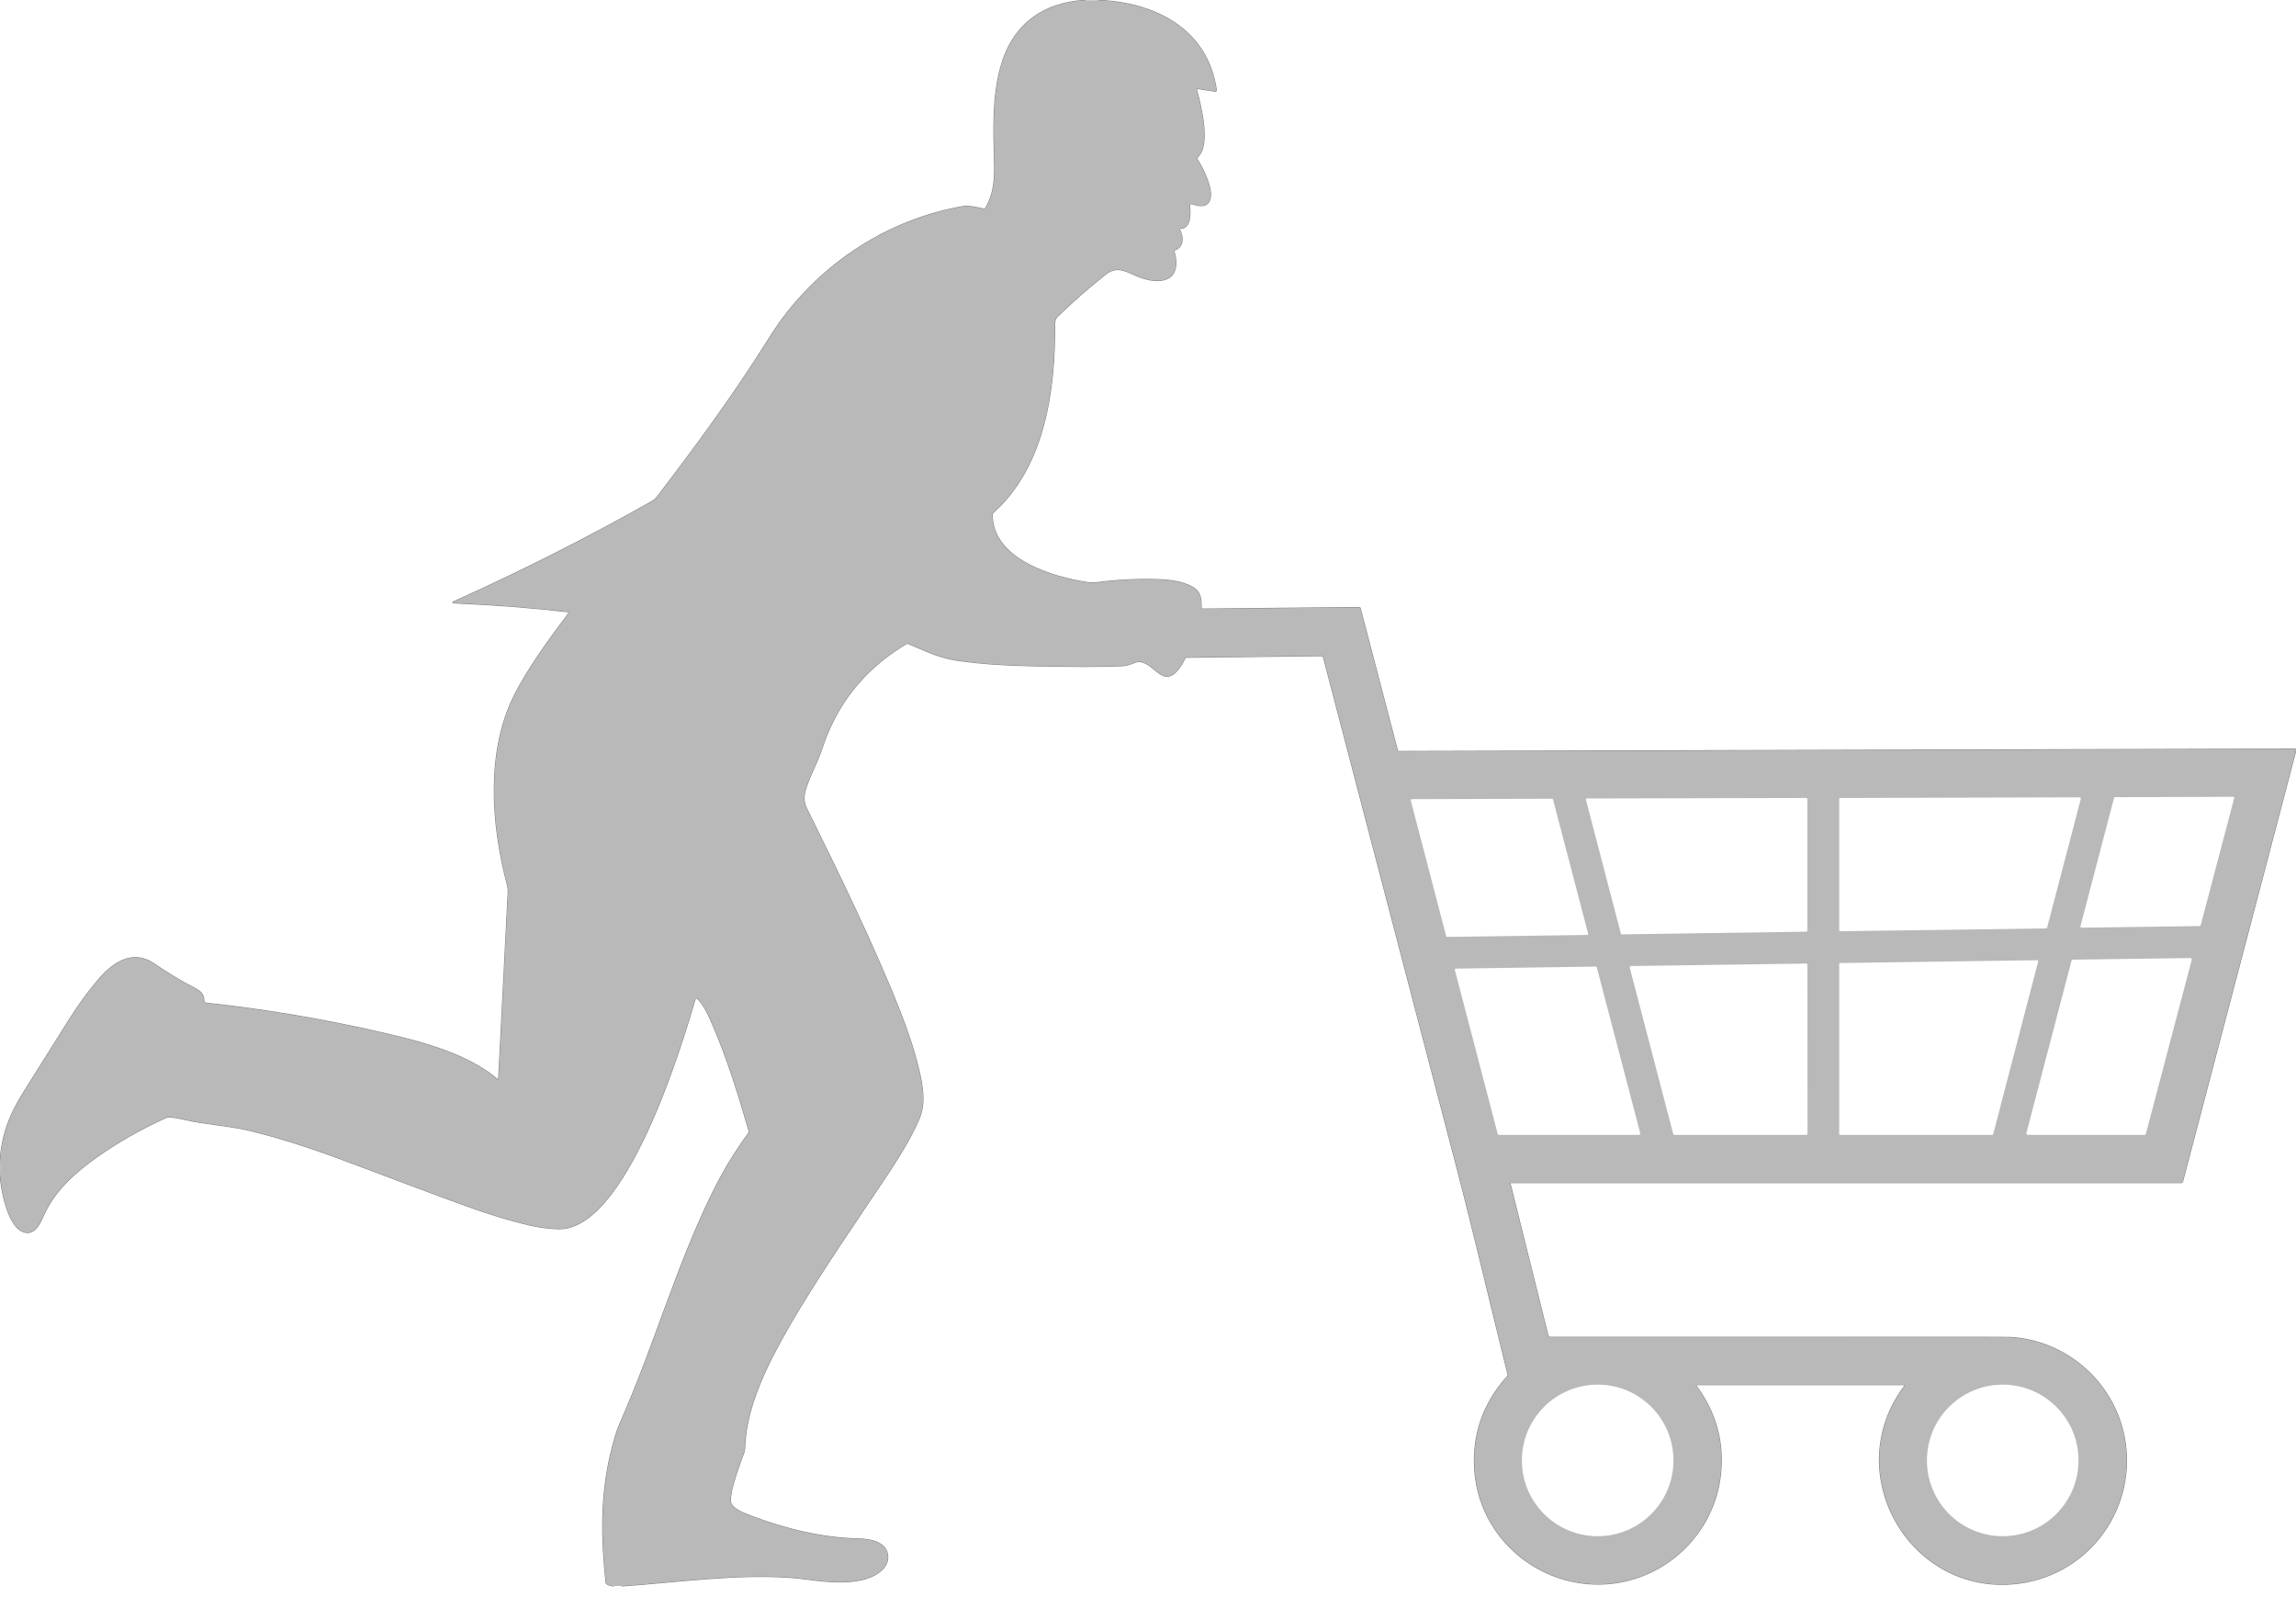 <svg width="220" height="153" viewBox="0 0 220 153" fill="none" xmlns="http://www.w3.org/2000/svg">
<path d="M104.025 0.027C99.868 0.26 96.975 2.416 95.874 6.501C95.095 9.387 95.205 12.419 95.289 15.405C95.335 17.105 95.274 18.49 94.445 19.949C94.408 20.013 94.336 20.046 94.265 20.031C93.684 19.913 92.868 19.686 92.27 19.792C85.128 21.037 78.782 25.176 74.61 31.041C74.345 31.414 73.885 32.118 73.232 33.157C70.114 38.1 66.584 42.895 62.966 47.626C62.833 47.799 62.669 47.941 62.477 48.048C56.272 51.556 49.916 54.768 43.407 57.689C43.371 57.704 43.382 57.757 43.42 57.76C43.626 57.78 43.838 57.795 44.055 57.805C47.52 57.955 50.979 58.228 54.43 58.622C54.501 58.631 54.537 58.712 54.495 58.769C52.658 61.218 50.625 63.995 49.306 66.602C46.575 71.994 47.084 79.021 48.605 84.738C48.674 85.002 48.703 85.267 48.69 85.533C48.39 91.501 48.086 97.465 47.776 103.426C47.773 103.465 47.728 103.485 47.697 103.46C44.886 101.066 40.728 99.933 37.199 99.104C31.428 97.748 25.608 96.754 19.741 96.122C19.624 96.11 19.538 96.013 19.538 95.896C19.537 95.268 19.185 94.968 18.624 94.682C17.242 93.974 16.014 93.21 14.731 92.339C12.684 90.947 10.787 92.298 9.456 93.853C8.478 94.997 7.544 96.272 6.658 97.68C5.203 99.993 3.749 102.306 2.295 104.622C0.923 106.809 0.143 108.8 0.008 111.394" stroke="#7F7F7F" stroke-width="0.097" stroke-miterlimit="10"/>
<path d="M105.19 0.027C110.591 0.234 115.693 2.724 116.552 8.617C116.564 8.691 116.5 8.757 116.426 8.745L114.753 8.484C114.689 8.473 114.634 8.532 114.652 8.596C115.051 10.055 115.944 13.657 114.893 14.871C114.826 14.949 114.76 15.031 114.696 15.116C114.666 15.154 114.664 15.195 114.693 15.237C115.242 16.069 116.362 18.276 115.879 19.248C115.537 19.935 114.76 19.688 114.201 19.524C114.083 19.49 113.967 19.588 113.98 19.713C114.063 20.429 114.127 21.901 113.072 21.886C113.02 21.884 112.988 21.94 113.013 21.985C113.382 22.644 113.466 23.663 112.547 23.958C112.506 23.97 112.484 24.013 112.494 24.054C113.306 26.995 111.16 27.335 109.051 26.481C107.981 26.048 107.067 25.386 105.962 26.259C104.321 27.554 102.753 28.931 101.257 30.389C101.147 30.497 101.056 30.836 101.058 30.982C101.11 37.205 100.158 44.583 95.246 49.044C95.142 49.138 95.071 49.194 95.073 49.349C95.117 53.65 100.93 55.328 104.206 55.821C104.501 55.867 104.816 55.867 105.151 55.823C107.025 55.578 108.905 55.482 110.795 55.533C111.95 55.565 113.274 55.685 114.297 56.281C115.067 56.731 115.105 57.443 115.099 58.243C115.097 58.309 115.153 58.363 115.218 58.361L130.248 58.21C130.286 58.21 130.32 58.235 130.33 58.272L133.91 71.947C133.92 71.988 133.945 72.008 133.991 72.008L219.913 71.779C219.967 71.779 220.007 71.831 219.994 71.883L209.142 113.188C209.122 113.271 209.047 113.326 208.962 113.326H144.737C144.706 113.326 144.683 113.357 144.691 113.387L148.33 128.002C148.35 128.081 148.422 128.139 148.507 128.139C162.342 128.134 176.194 128.135 190.064 128.142C191.639 128.144 192.482 128.145 192.591 128.152C197.961 128.452 202.518 132.406 203.544 137.707C204.828 144.352 200.303 150.757 193.545 151.7C183.159 153.151 176.152 141.236 182.511 132.803C182.546 132.754 182.512 132.683 182.452 132.683H162.54C162.5 132.683 162.475 132.731 162.5 132.764C164.431 135.379 165.212 138.251 164.847 141.388C164.215 146.768 159.928 151.053 154.554 151.712C147.826 152.534 141.613 147.481 141.287 140.609C141.137 137.427 142.114 134.606 144.219 132.143C144.293 132.059 144.536 131.875 144.494 131.705C142.798 124.86 141.192 117.979 139.41 111.157C135.219 95.108 131.019 79.049 126.813 62.979C126.789 62.893 126.712 62.832 126.623 62.834L113.705 62.989C113.623 62.99 113.547 63.039 113.513 63.117C113.305 63.602 112.873 64.234 112.516 64.525C111.108 65.682 110.269 62.844 108.675 63.498C108.214 63.686 107.838 63.787 107.543 63.799C105.635 63.882 102.8 63.885 99.035 63.806C96.607 63.755 94.198 63.634 91.795 63.287C89.864 63.006 88.623 62.32 87.012 61.661C86.973 61.645 86.933 61.646 86.894 61.666C86.716 61.757 86.546 61.855 86.377 61.961C82.651 64.32 80.109 67.579 78.751 71.738C78.271 73.207 77.436 74.589 77.114 75.914C76.982 76.458 77.046 76.991 77.304 77.511C80.181 83.326 83.657 90.418 86.19 96.808C86.931 98.679 87.598 100.667 88.03 102.473C88.439 104.189 88.692 105.769 88.041 107.272C87.231 109.142 86 111.079 84.996 112.592C82.445 116.439 78.379 122.243 75.463 127.333C73.564 130.647 71.474 134.787 71.366 138.642C71.359 138.879 71.316 139.105 71.233 139.317C70.896 140.195 70.593 141.084 70.323 141.984C70.076 142.811 69.966 143.436 69.995 143.862C70.04 144.581 71.353 145.041 72.038 145.302C75.289 146.537 78.839 147.395 82.324 147.467C83.36 147.489 84.93 147.743 85.06 149.071C85.191 150.413 83.576 151.176 82.509 151.399C80.126 151.892 77.671 151.294 75.722 151.158C70.455 150.786 64.956 151.604 59.562 151.977" stroke="#7F7F7F" stroke-width="0.097" stroke-miterlimit="10"/>
<path d="M58.836 151.977C58.571 151.968 58.339 151.899 58.135 151.773C58.094 151.748 58.074 151.714 58.069 151.67C57.629 147.492 57.542 143.645 58.46 139.551C58.767 138.192 59.09 137.124 59.434 136.347C62.755 128.812 64.755 121.491 68.245 114.366C69.256 112.301 70.4 110.399 71.743 108.576C71.785 108.52 71.795 108.46 71.776 108.392C70.759 104.858 69.645 101.247 68.158 97.877C67.902 97.298 67.267 95.913 66.711 95.62C66.679 95.602 66.637 95.62 66.625 95.657C65.279 100.337 59.939 117.952 53.469 117.748C52.583 117.721 51.708 117.607 50.842 117.41C48.253 116.815 45.769 115.954 43.28 115.036C40.378 113.963 37.48 112.88 34.588 111.782C31.145 110.476 27.649 109.236 24.07 108.359C22.21 107.904 20.297 107.779 18.491 107.442C18.009 107.353 16.318 106.908 15.949 107.073C13.546 108.157 11.335 109.408 9.32 110.832C7.322 112.24 5.395 113.929 4.307 116.165C3.975 116.845 3.527 118.21 2.538 118.107C0.759 117.924 0.065 113.82 0.008 112.498" stroke="#7F7F7F" stroke-width="0.097" stroke-miterlimit="10"/>
<path d="M104.025 0.026H105.193C110.593 0.233 115.696 2.722 116.555 8.617C116.567 8.691 116.503 8.755 116.427 8.745L114.756 8.482C114.692 8.472 114.636 8.532 114.655 8.596C115.054 10.054 115.947 13.657 114.896 14.87C114.828 14.949 114.762 15.031 114.698 15.116C114.668 15.154 114.666 15.195 114.695 15.237C115.244 16.069 116.364 18.276 115.881 19.248C115.539 19.933 114.762 19.688 114.203 19.524C114.085 19.489 113.969 19.588 113.982 19.711C114.065 20.429 114.129 21.901 113.075 21.886C113.022 21.884 112.99 21.94 113.016 21.985C113.384 22.644 113.469 23.663 112.549 23.958C112.509 23.97 112.487 24.012 112.497 24.052C113.309 26.995 111.163 27.334 109.054 26.48C107.984 26.048 107.069 25.385 105.964 26.259C104.323 27.553 102.755 28.929 101.259 30.39C101.15 30.497 101.059 30.836 101.06 30.982C101.113 37.203 100.161 44.583 95.249 49.044C95.144 49.139 95.073 49.194 95.075 49.347C95.119 53.648 100.932 55.328 104.209 55.821C104.504 55.867 104.819 55.867 105.154 55.823C107.027 55.578 108.907 55.481 110.797 55.533C111.953 55.565 113.277 55.683 114.299 56.281C115.069 56.731 115.108 57.443 115.101 58.243C115.101 58.309 115.155 58.363 115.221 58.361L130.25 58.208C130.289 58.208 130.323 58.235 130.333 58.272L133.912 71.947C133.922 71.988 133.948 72.008 133.993 72.008L219.915 71.779C219.969 71.779 220.009 71.829 219.996 71.883L209.144 113.188C209.124 113.269 209.048 113.326 208.964 113.326H144.739C144.709 113.326 144.685 113.355 144.692 113.385L148.332 128.002C148.352 128.081 148.425 128.139 148.509 128.139C162.344 128.134 176.196 128.135 190.067 128.142C191.642 128.144 192.484 128.145 192.594 128.152C197.964 128.452 202.521 132.406 203.546 137.707C204.83 144.352 200.305 150.757 193.547 151.7C183.162 153.151 176.154 141.236 182.513 132.803C182.55 132.754 182.515 132.684 182.453 132.684H162.543C162.502 132.684 162.477 132.731 162.502 132.764C164.433 135.379 165.215 138.251 164.849 141.386C164.217 146.768 159.93 151.053 154.558 151.712C147.828 152.534 141.616 147.481 141.289 140.609C141.139 137.427 142.116 134.606 144.222 132.143C144.294 132.059 144.538 131.875 144.498 131.705C142.8 124.86 141.195 117.979 139.412 111.157C135.221 95.108 131.022 79.049 126.815 62.979C126.792 62.893 126.714 62.832 126.625 62.832L113.708 62.989C113.625 62.989 113.55 63.039 113.516 63.115C113.307 63.602 112.874 64.232 112.519 64.525C111.11 65.682 110.27 62.844 108.678 63.498C108.216 63.684 107.841 63.786 107.546 63.799C105.637 63.882 102.802 63.883 99.037 63.806C96.61 63.755 94.201 63.634 91.795 63.287C89.867 63.006 88.625 62.32 87.015 61.661C86.976 61.645 86.935 61.646 86.897 61.666C86.72 61.757 86.546 61.855 86.379 61.961C82.653 64.32 80.111 67.578 78.754 71.738C78.273 73.207 77.438 74.587 77.116 75.914C76.985 76.458 77.049 76.989 77.307 77.511C80.184 83.326 83.661 90.418 86.193 96.806C86.934 98.678 87.601 100.667 88.032 102.471C88.441 104.189 88.694 105.77 88.044 107.272C87.234 109.142 86.002 111.079 84.998 112.592C82.448 116.439 78.381 122.243 75.465 127.333C73.567 130.647 71.476 134.787 71.368 138.642C71.362 138.879 71.318 139.105 71.236 139.317C70.899 140.195 70.595 141.084 70.326 141.984C70.078 142.811 69.969 143.436 69.997 143.862C70.043 144.581 71.355 145.041 72.042 145.302C75.29 146.537 78.841 147.395 82.326 147.467C83.362 147.489 84.933 147.743 85.062 149.071C85.194 150.413 83.578 151.176 82.512 151.399C80.128 151.892 77.674 151.294 75.725 151.158C70.452 150.786 64.949 151.606 59.551 151.978H58.888C58.603 151.977 58.352 151.909 58.135 151.773C58.094 151.748 58.074 151.714 58.069 151.67C57.629 147.492 57.542 143.645 58.46 139.551C58.765 138.19 59.09 137.124 59.432 136.347C62.755 128.812 64.755 121.491 68.245 114.366C69.256 112.3 70.4 110.399 71.743 108.576C71.785 108.52 71.795 108.458 71.776 108.392C70.759 104.858 69.645 101.247 68.158 97.877C67.902 97.298 67.267 95.912 66.713 95.618C66.679 95.602 66.637 95.618 66.625 95.656C65.279 100.337 59.939 117.952 53.469 117.748C52.584 117.721 51.708 117.607 50.842 117.41C48.253 116.815 45.769 115.954 43.28 115.036C40.378 113.963 37.48 112.88 34.588 111.782C31.145 110.476 27.649 109.236 24.07 108.359C22.21 107.904 20.297 107.779 18.491 107.442C18.009 107.353 16.318 106.908 15.949 107.073C13.546 108.157 11.335 109.408 9.32 110.832C7.322 112.24 5.395 113.929 4.307 116.165C3.975 116.845 3.527 118.21 2.538 118.107C0.759 117.924 0.065 113.82 0.008 112.498V111.394C0.143 108.8 0.923 106.809 2.295 104.621C3.749 102.306 5.203 99.993 6.658 97.68C7.544 96.272 8.478 94.997 9.456 93.851C10.787 92.298 12.684 90.947 14.731 92.337C16.014 93.21 17.242 93.974 18.624 94.682C19.185 94.968 19.537 95.268 19.538 95.896C19.538 96.013 19.624 96.11 19.741 96.122C25.608 96.754 31.428 97.748 37.199 99.102C40.728 99.931 44.886 101.066 47.697 103.46C47.728 103.485 47.773 103.463 47.776 103.425C48.085 97.465 48.39 91.5 48.69 85.531C48.703 85.267 48.674 85.001 48.605 84.738C47.084 79.019 46.575 71.994 49.306 66.602C50.625 63.993 52.658 61.217 54.494 58.767C54.537 58.712 54.501 58.631 54.43 58.622C50.979 58.228 47.52 57.955 44.055 57.804C43.838 57.795 43.626 57.78 43.42 57.76C43.382 57.757 43.371 57.704 43.407 57.689C49.916 54.768 56.272 51.554 62.477 48.048C62.67 47.941 62.833 47.799 62.966 47.626C66.584 42.894 70.112 38.098 73.232 33.156C73.885 32.118 74.345 31.412 74.61 31.041C78.782 25.174 85.128 21.037 92.272 19.79C92.868 19.686 93.684 19.912 94.265 20.031C94.336 20.045 94.408 20.013 94.445 19.949C95.274 18.488 95.335 17.105 95.289 15.405C95.205 12.419 95.095 9.387 95.874 6.501C96.975 2.414 99.868 0.258 104.025 0.026ZM199.345 88.767C199.327 88.833 199.377 88.895 199.445 88.895L210.768 88.74C210.815 88.739 210.854 88.708 210.866 88.663L214.077 76.484C214.095 76.418 214.045 76.354 213.979 76.354L202.664 76.391C202.618 76.391 202.576 76.423 202.564 76.467L199.345 88.767ZM176.29 89.236L196.023 88.965C196.087 88.963 196.145 88.919 196.161 88.855C197.229 84.787 198.297 80.7 199.37 76.595C199.382 76.553 199.382 76.512 199.372 76.474C199.362 76.433 199.327 76.404 199.285 76.404L176.297 76.469C176.253 76.469 176.23 76.49 176.23 76.536V89.175C176.23 89.209 176.258 89.237 176.29 89.236ZM155.309 89.463C155.321 89.505 155.36 89.535 155.404 89.535L173.085 89.278C173.137 89.276 173.181 89.232 173.181 89.18L173.182 76.564C173.182 76.511 173.139 76.467 173.085 76.467L152.055 76.516C151.993 76.516 151.945 76.576 151.962 76.637L155.309 89.463ZM138.573 89.712C138.584 89.753 138.621 89.781 138.663 89.78L152.089 89.591C152.148 89.591 152.191 89.535 152.176 89.477L148.807 76.608C148.797 76.566 148.762 76.539 148.718 76.539L135.265 76.581C135.204 76.581 135.162 76.639 135.177 76.696L138.573 89.712ZM198.616 91.96C198.558 91.961 198.508 92 198.493 92.056L194.165 108.586C194.145 108.669 194.206 108.748 194.29 108.748H205.487C205.546 108.748 205.597 108.709 205.612 108.652L210.013 91.965C210.034 91.882 209.971 91.801 209.885 91.803L198.616 91.96ZM190.902 108.748C190.941 108.748 190.976 108.721 190.985 108.682L195.299 92.121C195.314 92.066 195.272 92.012 195.215 92.012L176.316 92.283C176.269 92.285 176.23 92.322 176.23 92.371V108.66C176.23 108.709 176.269 108.748 176.317 108.748H190.902ZM173.075 108.748C173.142 108.748 173.194 108.696 173.194 108.63L173.184 92.453C173.184 92.389 173.13 92.335 173.065 92.335L156.273 92.571C156.197 92.573 156.14 92.647 156.16 92.721L160.326 108.66C160.338 108.711 160.387 108.748 160.441 108.748H173.075ZM143.511 108.67C143.523 108.716 143.565 108.748 143.614 108.748H157.071C157.141 108.748 157.191 108.684 157.174 108.616L153.002 92.701C152.992 92.655 152.948 92.622 152.901 92.623L139.505 92.817C139.436 92.819 139.387 92.883 139.404 92.948L143.511 108.67ZM160.348 139.944C160.348 135.935 157.097 132.682 153.086 132.682C149.077 132.682 145.825 135.935 145.825 139.944C145.825 143.955 149.077 147.206 153.086 147.206C157.097 147.206 160.348 143.955 160.348 139.944ZM199.16 139.942C199.16 135.933 195.909 132.682 191.898 132.682C187.889 132.682 184.637 135.933 184.637 139.942C184.637 143.953 187.889 147.204 191.898 147.204C195.909 147.204 199.16 143.953 199.16 139.942Z" fill="#B9B9B9"/>
</svg>
